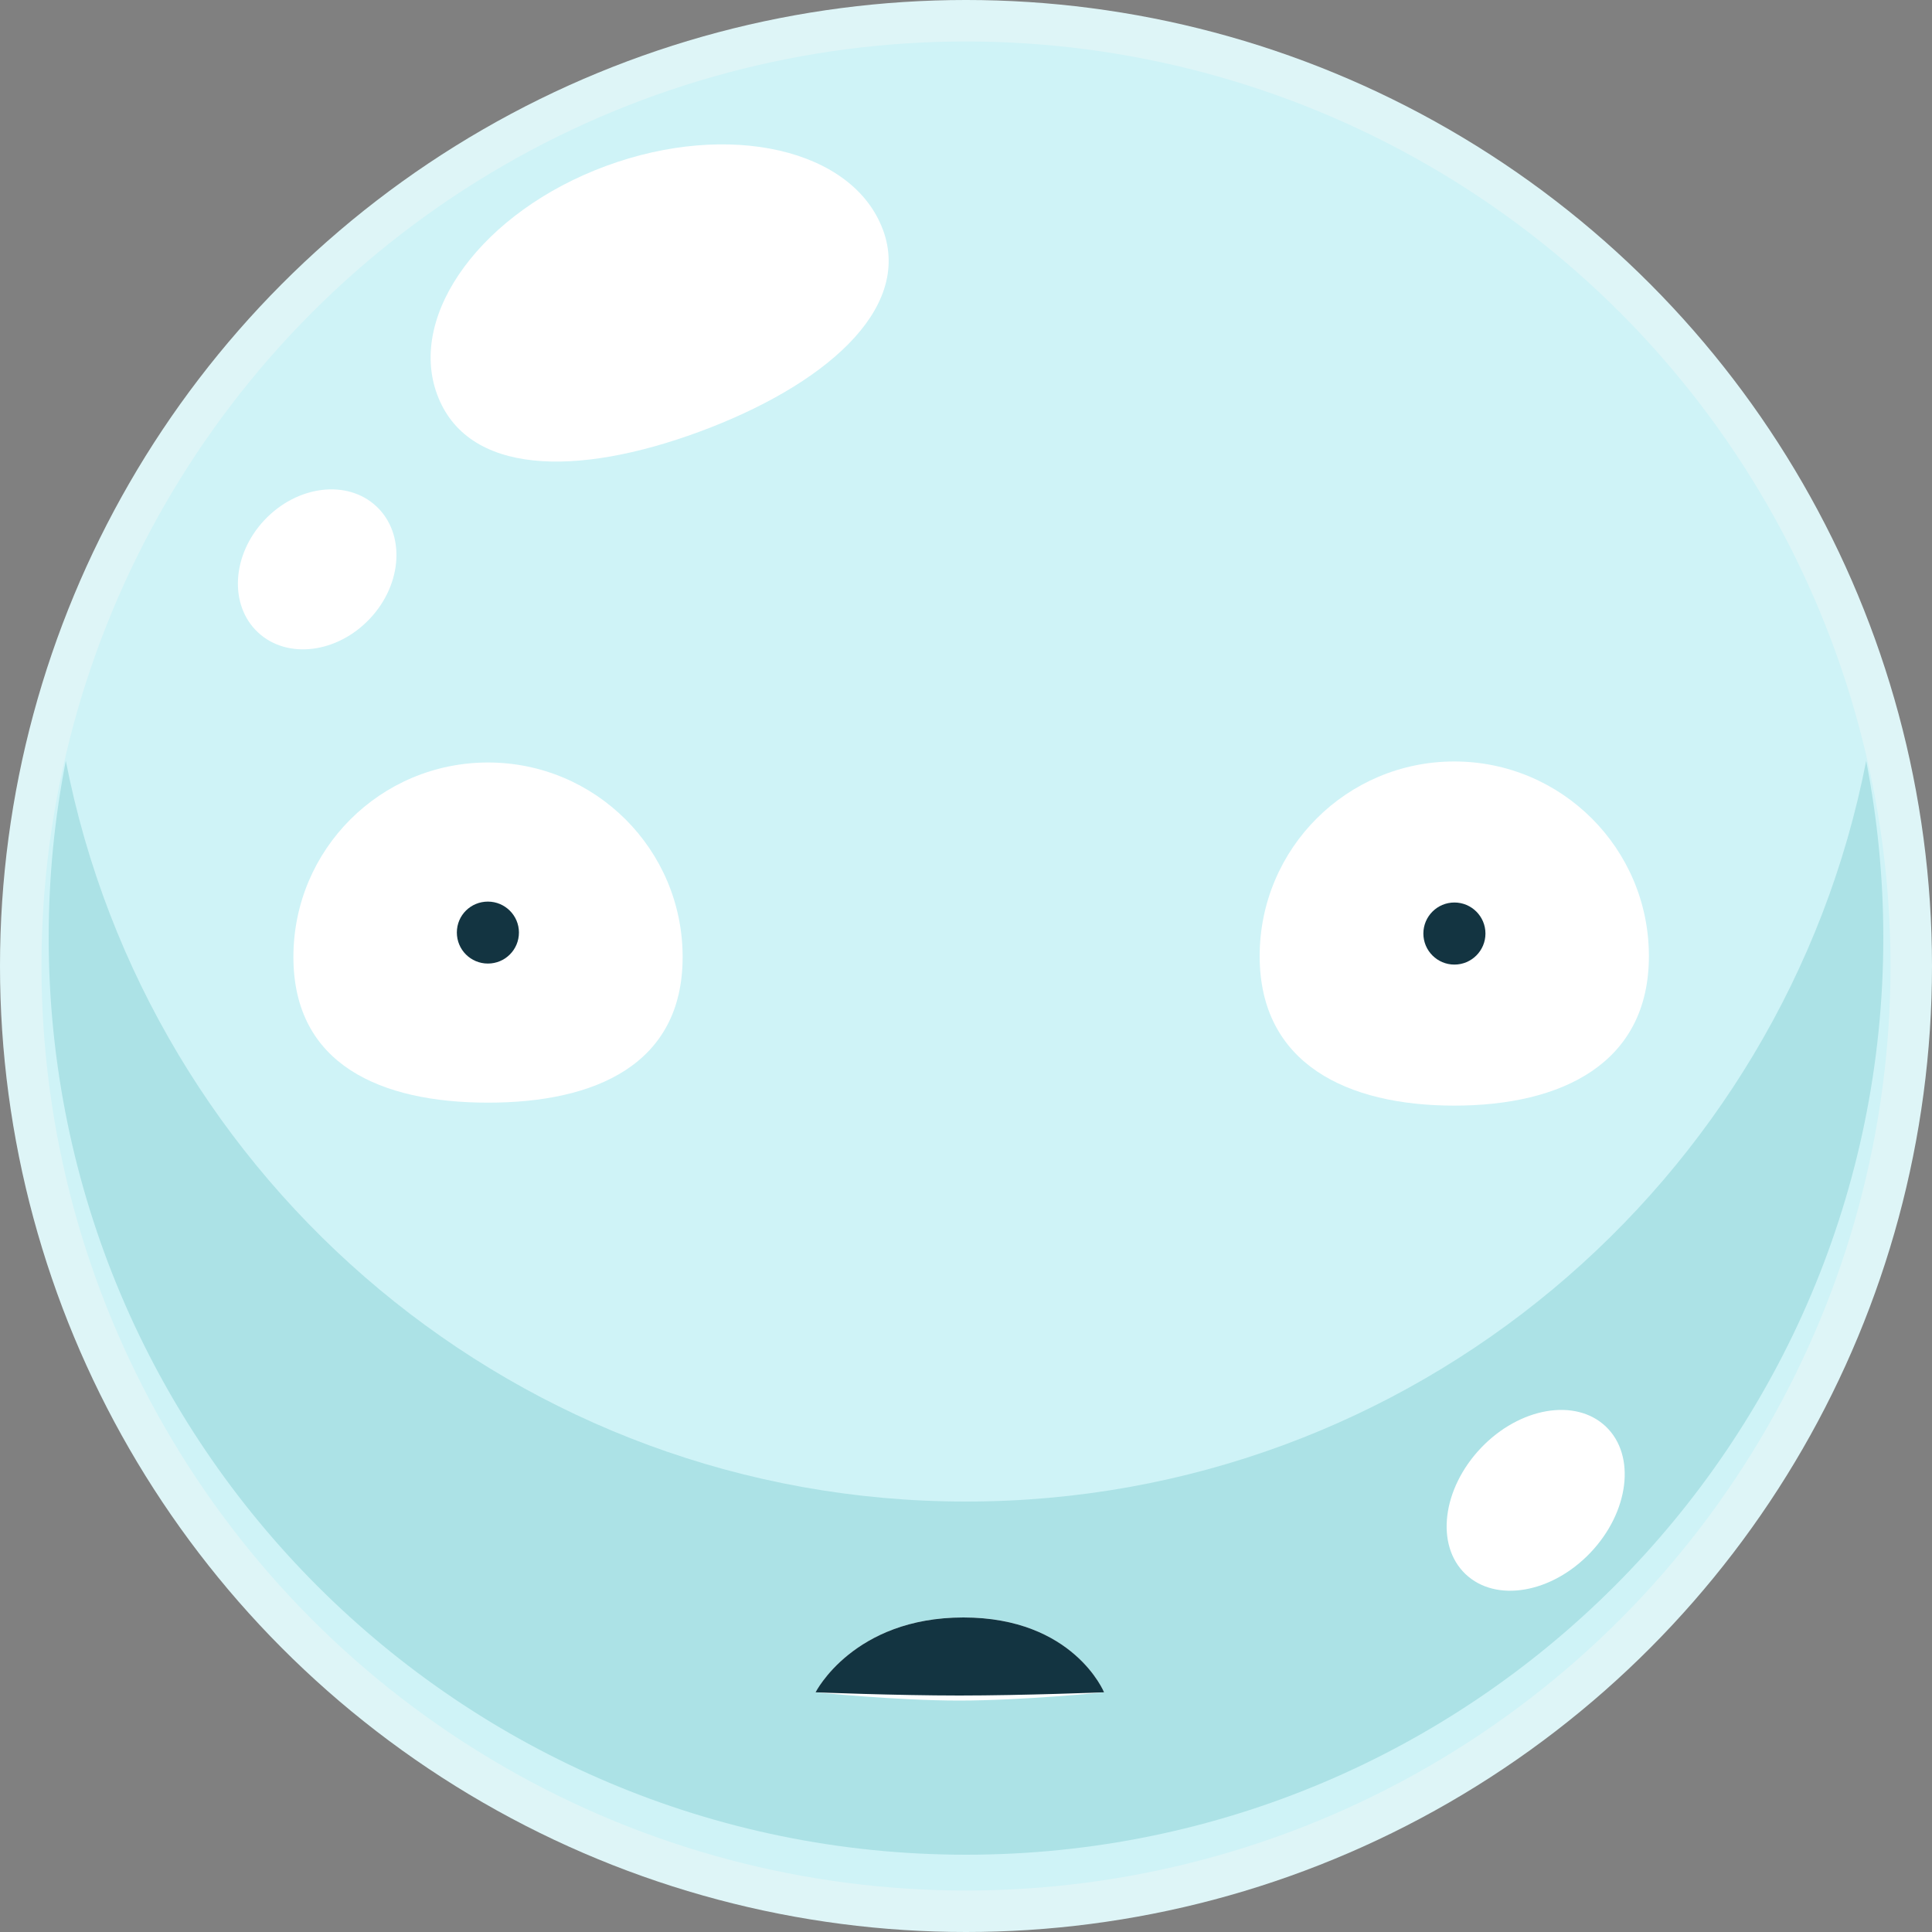 <?xml version="1.0" encoding="UTF-8"?>
<svg id="_Слой_2" data-name="Слой 2" xmlns="http://www.w3.org/2000/svg" viewBox="0 0 150 150">
  <rect x="0" y="0" width="150" height="150" fill="#808080" stroke="none"/>
  <defs>
    <style>
      .cls-1 {
        fill: #133441;
      }

      .cls-1, .cls-2, .cls-3, .cls-4, .cls-5 {
        stroke-width: 0px;
      }

      .cls-2 {
        fill: #cff3f7;
      }

      .cls-3 {
        fill: #def5f7;
      }

      .cls-4 {
        fill: #ace2e6;
      }

      .cls-5 {
        fill: #fff;
      }
    </style>
  </defs>
  <g id="Layer_1" data-name="Layer 1">
    <g>
      <g>
        <circle class="cls-3" cx="75" cy="75" r="75"/>
        <circle class="cls-2" cx="75" cy="75" r="71.78"/>
        <path class="cls-4" d="M75,116.58c-34.64,0-63.5-24.74-69.89-57.51-.87,4.44-1.33,9.02-1.33,13.71,0,39.33,31.89,71.22,71.22,71.22s71.22-31.89,71.22-71.22c0-4.69-.47-9.27-1.33-13.71-6.39,32.77-35.25,57.51-69.89,57.51Z"/>
        <path class="cls-5" d="M68.55,17.83c2.32,6.27-4.69,12.16-14.25,15.69-9.56,3.53-18.04,3.37-20.36-2.89-2.32-6.27,3.54-14.21,13.1-17.74,9.56-3.53,19.19-1.32,21.51,4.95Z"/>
        <path class="cls-5" d="M29.22,39.31c2.26,2.11,2.04,6.02-.5,8.72-2.54,2.7-6.43,3.18-8.69,1.07-2.26-2.11-2.04-6.02.5-8.72,2.54-2.7,6.43-3.18,8.69-1.07Z"/>
        <path class="cls-5" d="M124.68,110.76c2.35,2.24,1.81,6.62-1.2,9.79-3.01,3.16-7.35,3.9-9.7,1.66s-1.81-6.62,1.2-9.79c3.01-3.16,7.35-3.9,9.7-1.66Z"/>
      </g>
      <g>
        <path class="cls-5" d="M53,74.3c0,8.34-6.77,11.31-15.11,11.31s-15.11-2.96-15.11-11.31,6.76-15.1,15.11-15.1,15.11,6.77,15.11,15.1Z"/>
        <path class="cls-5" d="M128.02,74.23c0,8.34-6.77,11.61-15.11,11.61s-15.11-3.26-15.11-11.61,6.77-15.11,15.11-15.11,15.11,6.77,15.11,15.11Z"/>
        <path class="cls-5" d="M85.72,131.39s-6.3.64-11.24.64-11.16-.64-11.16-.64c0,0,2.93-5.81,11.48-5.81s10.92,5.81,10.92,5.81Z"/>
        <path class="cls-1" d="M85.72,131.39s-6.3.25-11.24.25-11.16-.25-11.16-.25c0,0,2.93-5.81,11.48-5.81s10.92,5.81,10.92,5.81Z"/>
        <path class="cls-1" d="M40.29,72.4c0,1.34-1.08,2.41-2.41,2.41s-2.41-1.07-2.41-2.41,1.08-2.4,2.41-2.4,2.41,1.08,2.41,2.4Z"/>
        <path class="cls-1" d="M115.33,72.48c0,1.33-1.08,2.41-2.41,2.41s-2.41-1.08-2.41-2.41,1.08-2.41,2.41-2.41,2.41,1.08,2.41,2.41Z"/>
      </g>
    </g>
  </g>
</svg>